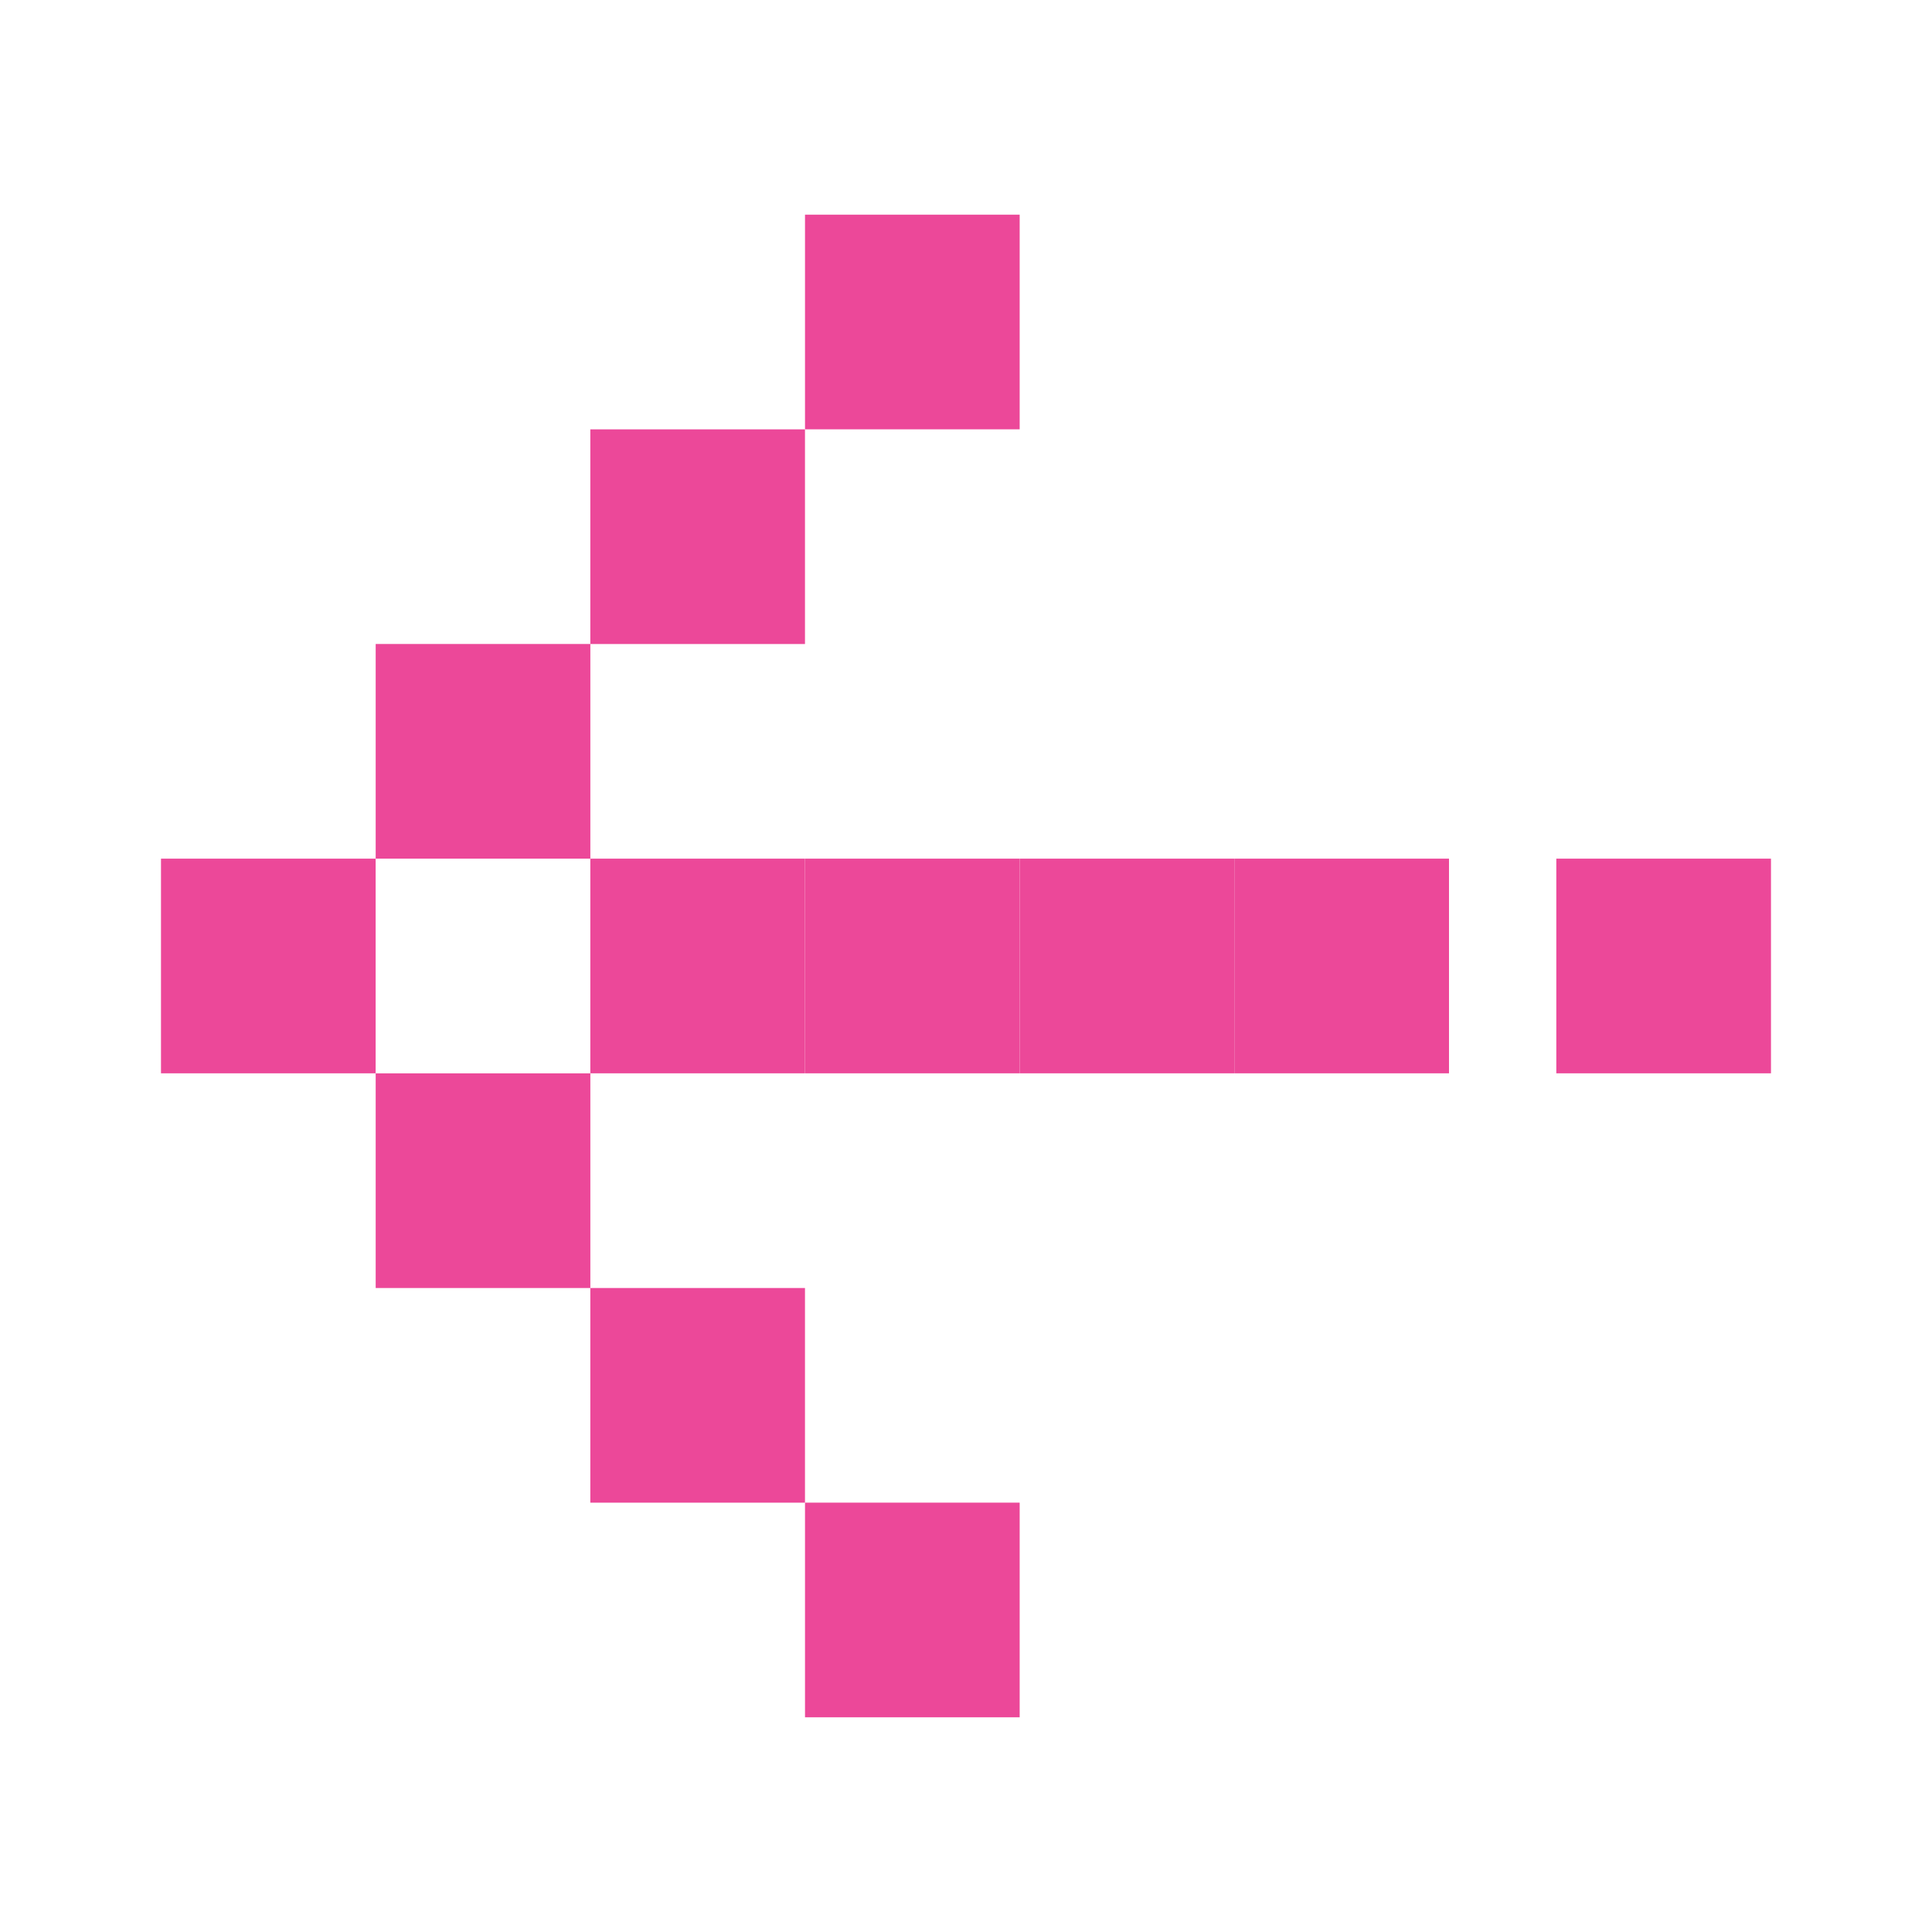 <svg width="64" height="64" viewBox="0 0 64 64" fill="none" xmlns="http://www.w3.org/2000/svg">
  <rect width="7.111" height="7.111" transform="matrix(-1 0 0 1 33.778 7.111)" fill="#EC4899"/>
  <rect width="7.111" height="7.111" transform="matrix(-1 0 0 1 33.778 49.777)" fill="#EC4899"/>
  <rect width="7.111" height="7.111" transform="matrix(-1 0 0 1 26.666 14.223)" fill="#EC4899"/>
  <rect width="7.111" height="7.111" transform="matrix(-1 0 0 1 26.666 42.667)" fill="#EC4899"/>
  <rect width="7.111" height="7.111" transform="matrix(-1 0 0 1 19.556 21.333)" fill="#EC4899"/>
  <path d="M12.444 28.444H5.333V35.555H12.444V28.444Z" fill="#EC4899"/>
  <path d="M26.666 28.444H19.555V35.555H26.666V28.444Z" fill="#EC4899"/>
  <path d="M33.778 28.444H26.667V35.555H33.778V28.444Z" fill="#EC4899"/>
  <path d="M40.889 28.444H33.778V35.555H40.889V28.444Z" fill="#EC4899"/>
  <path d="M48 28.444H40.889V35.555H48V28.444Z" fill="#EC4899"/>
  <path d="M58.666 28.444H51.555V35.555H58.666V28.444Z" fill="#EC4899"/>
  <path d="M19.556 35.556H12.445V42.667H19.556V35.556Z" fill="#EC4899"/>
  </svg>
  